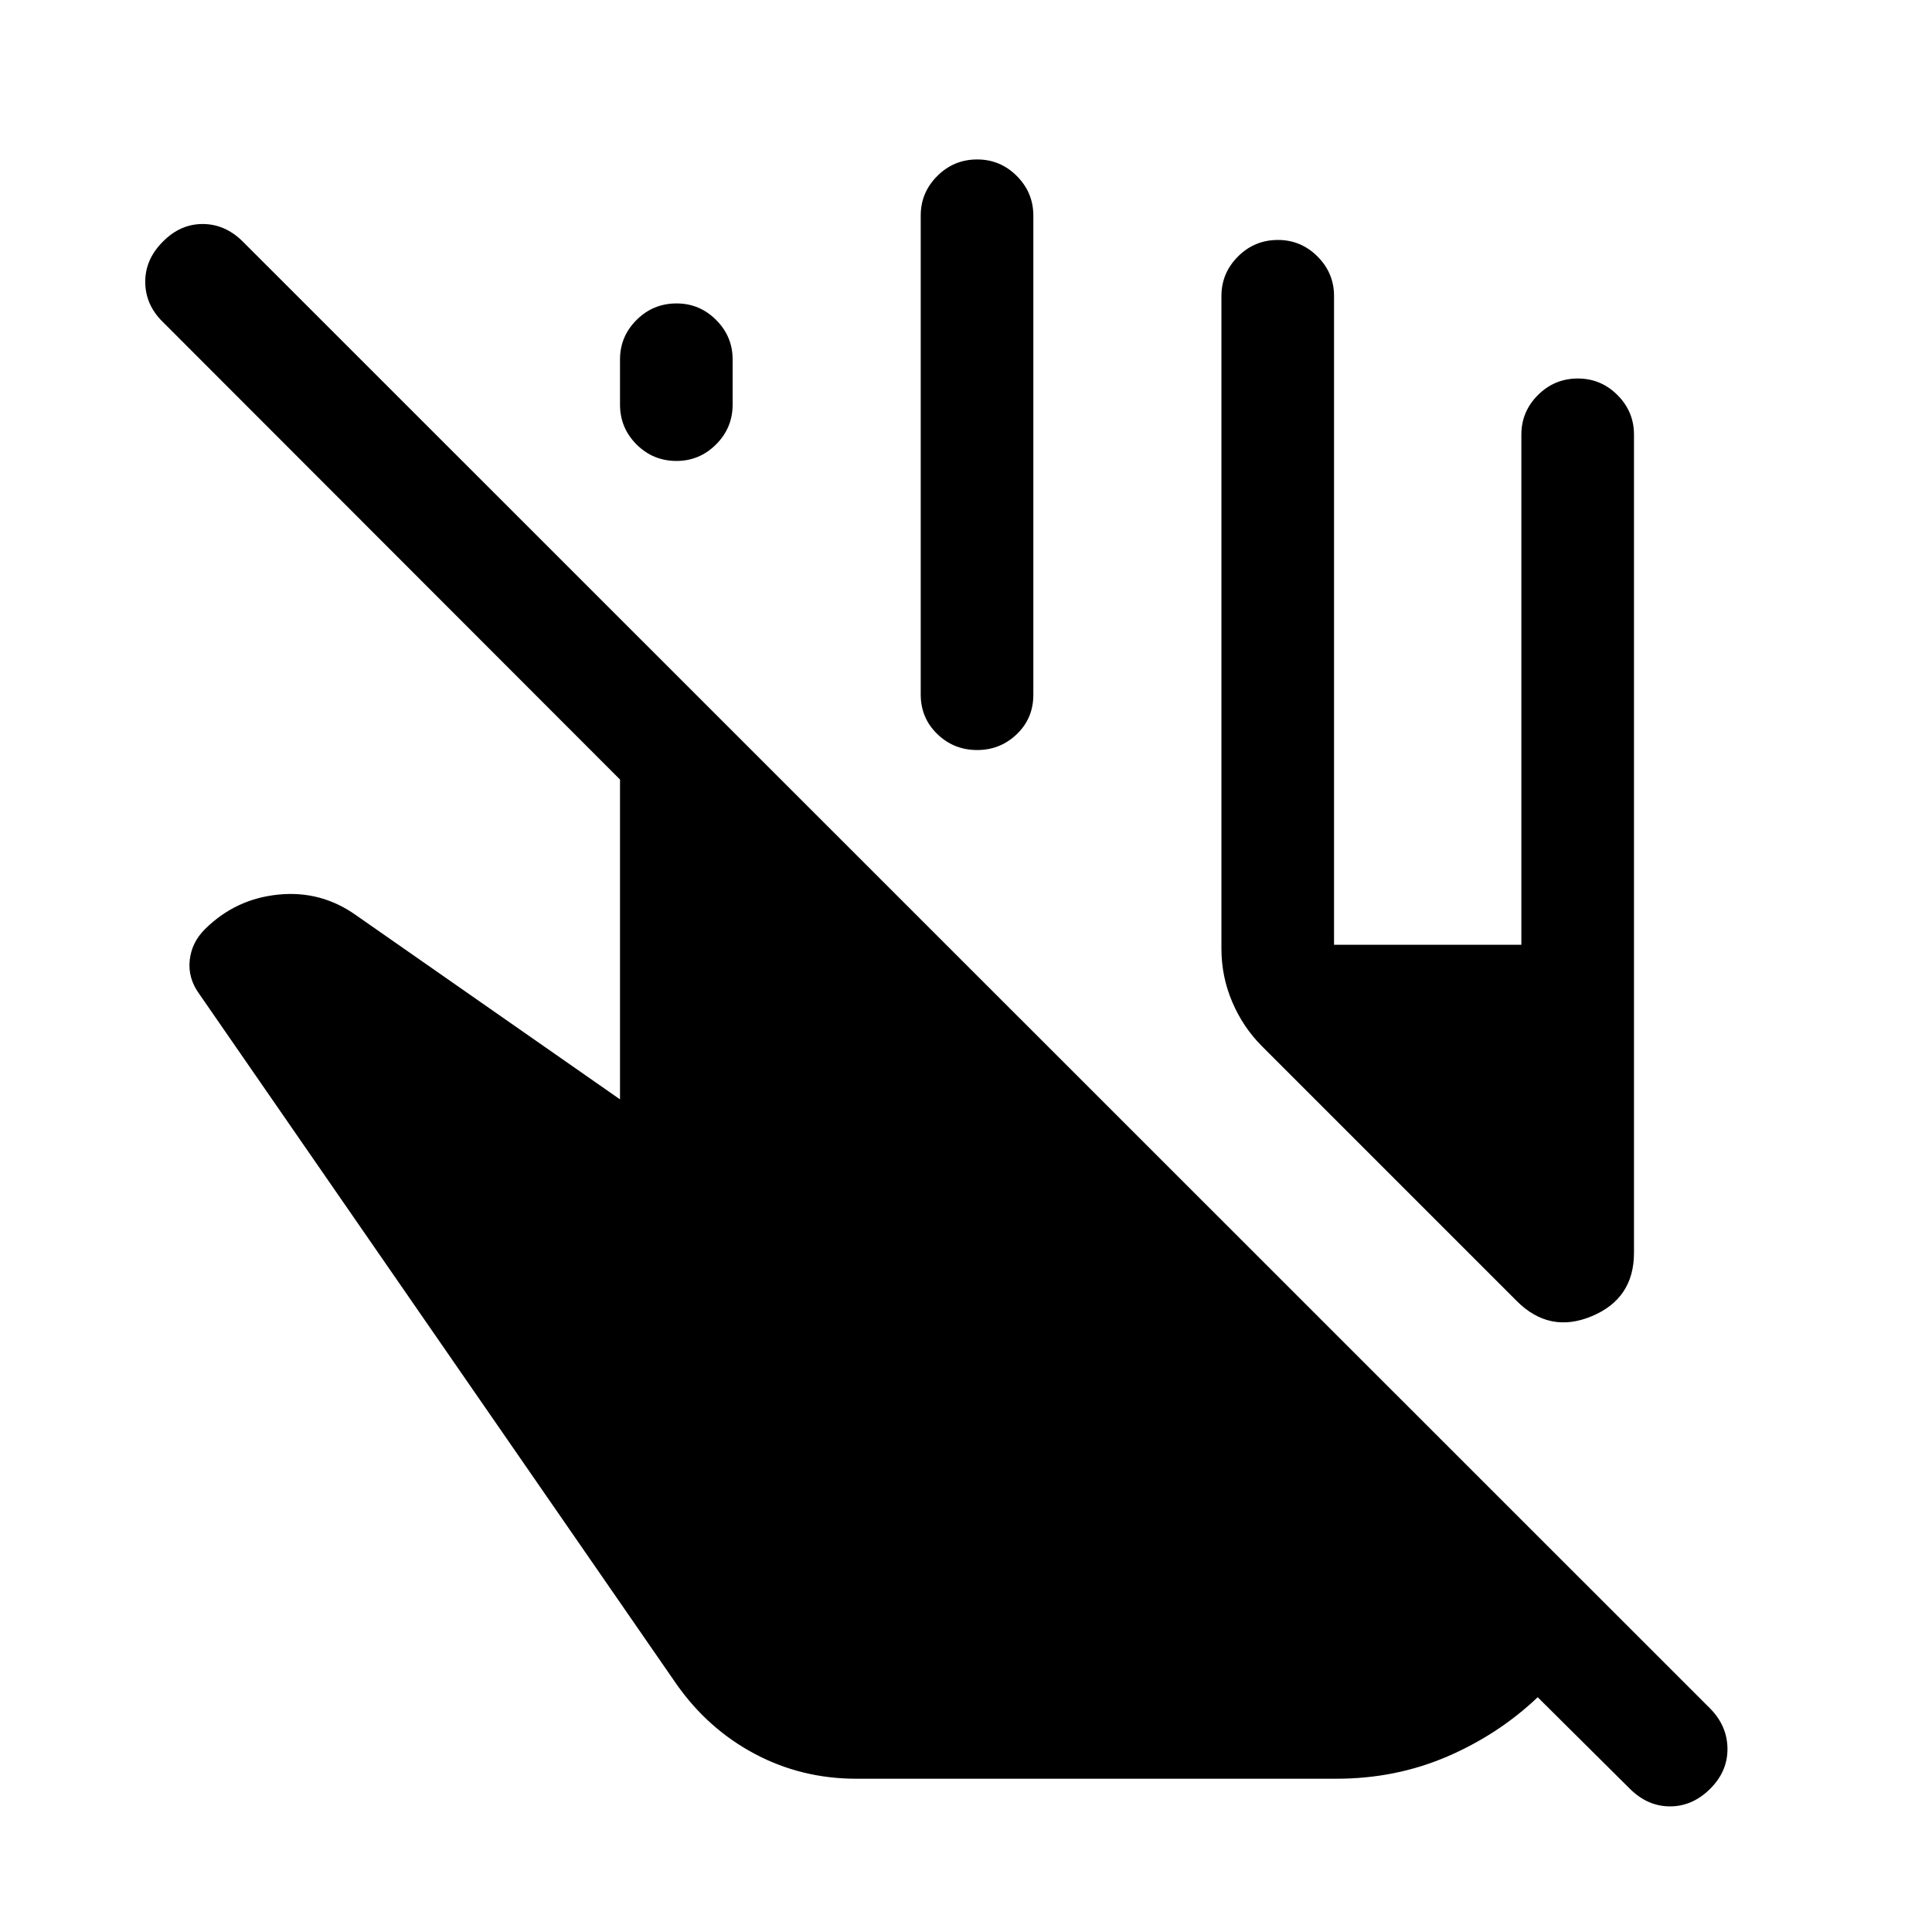 <svg xmlns="http://www.w3.org/2000/svg" height="24" viewBox="0 -960 960 960" width="24"><path d="M425.46-76.16q-27.16 0-50.4-12.34-23.25-12.35-38.9-34.62L99-466.12q-5.69-7.84-4.73-16.77.96-8.92 7.69-15.53 15.12-14.93 36.33-17.06 21.21-2.14 38.63 10.25l131.16 91.5v-158.92L80.89-800.04q-8.62-8.42-8.72-19.73-.09-11.31 8.72-20.11 8.61-8.81 19.82-8.81t20.02 8.81l729.12 728.92q8.42 8.61 8.52 19.86.09 11.25-8.52 19.87-8.81 8.81-20.02 8.81-11.21 0-20.02-8.81l-45.73-45.43q-19.62 18.62-45.16 29.56-25.54 10.94-54.88 10.94H425.46Zm181.46-412.42v-324.3q0-11.45 8.23-19.67 8.22-8.22 19.86-8.22 11.45 0 19.66 8.22t8.21 19.67v322.34h93.08v-253.5q0-11.44 8.23-19.66 8.22-8.22 19.86-8.22 11.45 0 19.66 8.22t8.21 19.66v406.54q0 22.76-20.98 31.52-20.98 8.75-37.25-7.52L627.19-440q-9.54-9.54-14.9-22.14-5.37-12.61-5.37-26.44ZM308.08-758.96v-22.44q0-11.41 8.22-19.62 8.23-8.21 19.87-8.21 11.45 0 19.66 8.2t8.21 19.61v22.44q0 11.6-8.23 19.81-8.22 8.21-19.67 8.21-11.64 0-19.85-8.2t-8.21-19.8ZM457.5-614.88v-238q0-11.45 8.23-19.67 8.22-8.22 19.86-8.22 11.45 0 19.66 8.22t8.21 19.67v238.11q0 11.69-8.22 19.58-8.23 7.88-19.68 7.88-11.64 0-19.85-7.97t-8.21-19.6Z"/></svg>